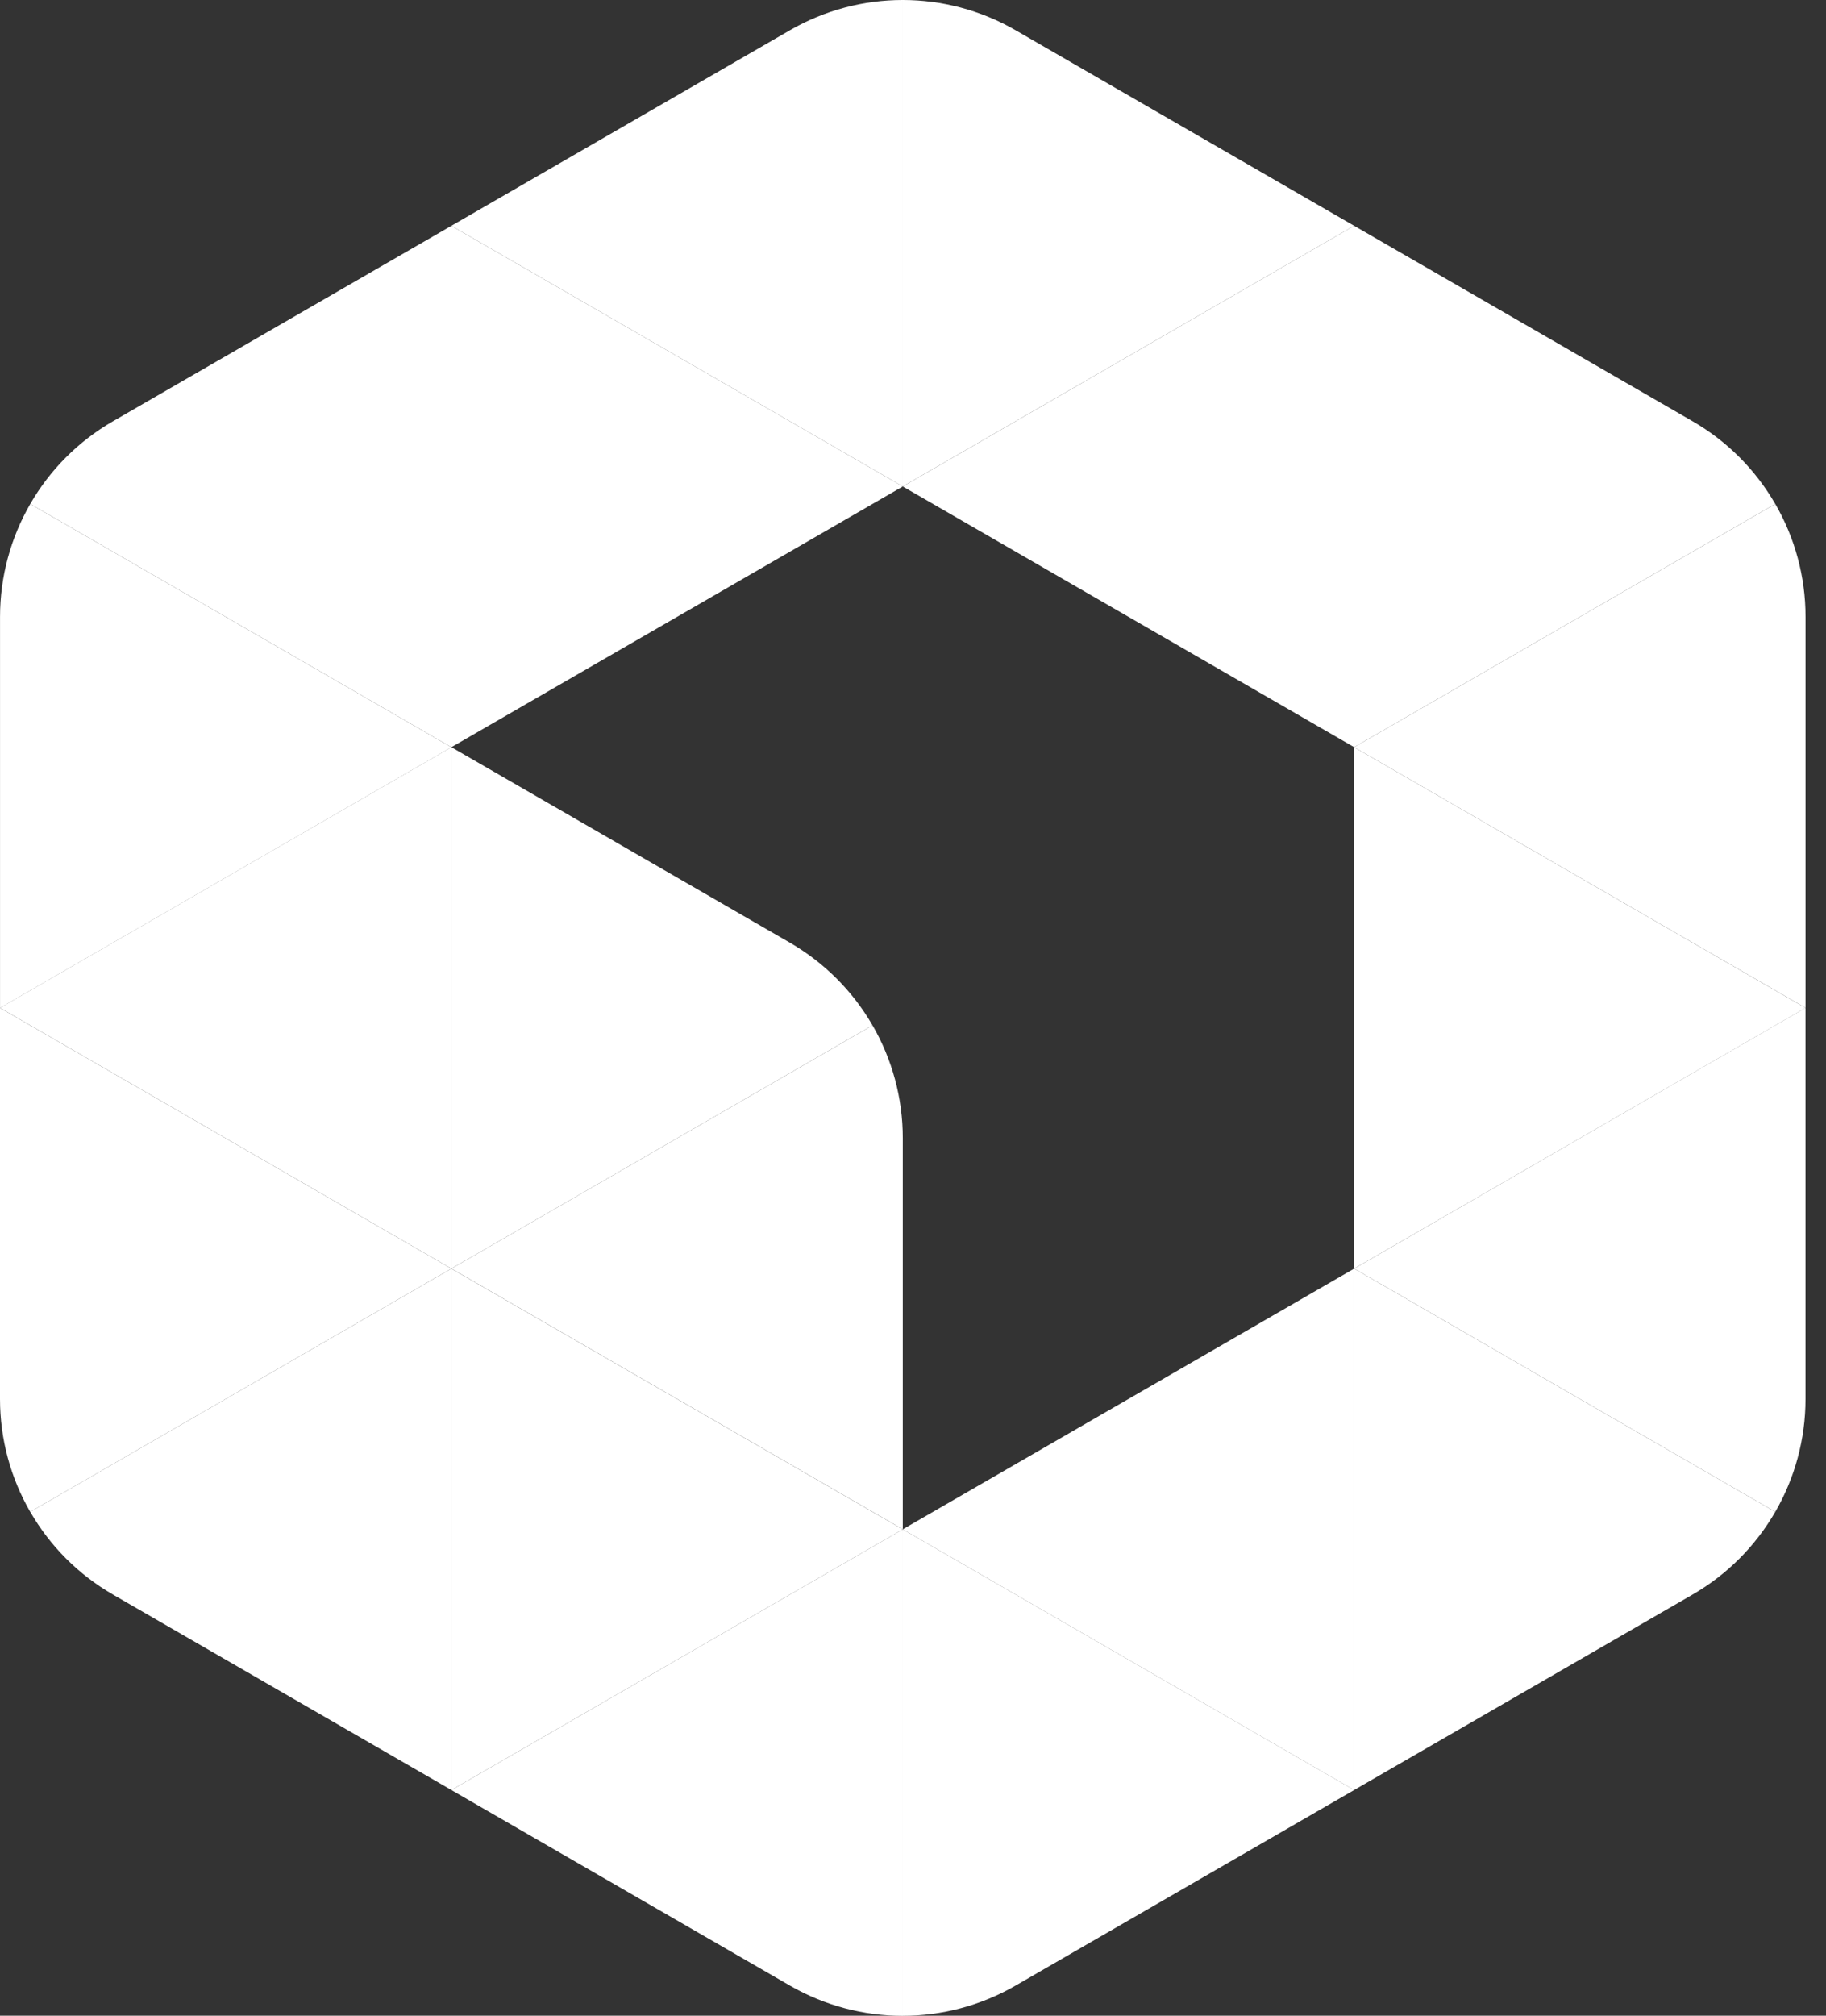 <svg height="64" viewBox="0 0 58 64" width="58" xmlns="http://www.w3.org/2000/svg">
    <rect x="0" y="0" width="58" height="64" fill="#333333" stroke="none"/>
    <g fill="#fff">
        <path d="m14.338 40.279-13.377 7.723c.62 1.073 1.515 1.984 2.625 2.625l10.752 6.207z"/>
        <path d="m0 32.002v12.416c0 1.281.341 2.513.96 3.585l13.377-7.724z"/>
        <path d="m14.338 40.279v-16.555l-14.338 8.277z"/>
        <path d="m14.338 56.835 10.752 6.209c1.11.64 2.348.96 3.585.96v-15.446z"/>
        <path d="m.961 16.001c-.619 1.071-.96 2.304-.96 3.584v12.418l14.338-8.277z"/>
        <path d="m43.012 56.835v-16.555l-14.338 8.277z"/>
        <path d="m56.389 48.002c.619-1.071.96-2.304.96-3.584v-12.418l-14.336 8.279z"/>
        <path d="m43.012 40.279v16.555l10.752-6.207c1.11-.641 2.005-1.552 2.624-2.625z"/>
        <path d="m43.012 23.724v16.555l14.338-8.277z"/>
        <path d="m28.675 48.557v15.446c1.238 0 2.475-.32 3.584-.96l10.754-6.209z"/>
        <path d="m28.675 15.446-14.338-8.277v16.555z"/>
        <path d="m28.675 15.446 14.338 8.277v-16.555z"/>
        <path d="m.961 16.001 13.377 7.724v-16.556l-10.754 6.209c-1.109.64-2.005 1.552-2.624 2.624"/>
        <path d="m43.012 23.724 14.338 8.277v-12.416c0-1.28-.341-2.513-.961-3.584z"/>
        <path d="m43.012 23.724 13.376-7.723c-.619-1.073-1.514-1.984-2.624-2.625l-10.752-6.207z"/>
        <path d="m14.338 40.279 14.338 8.277v-12.416c0-1.281-.341-2.513-.961-3.585z"/>
        <path d="m14.338 40.279 13.376-7.724c-.619-1.071-1.514-1.982-2.624-2.624l-10.752-6.207z"/>
        <path d="m43.012 7.169-10.754-6.209c-1.109-.64-2.346-.96-3.584-.96v15.446z"/>
        <path d="m28.675 15.446v-15.446c-1.238 0-2.475.32-3.584.96l-10.754 6.209z"/>
        <path d="m14.338 56.835 14.338-8.277-14.338-8.277z"/>
    </g>
</svg>